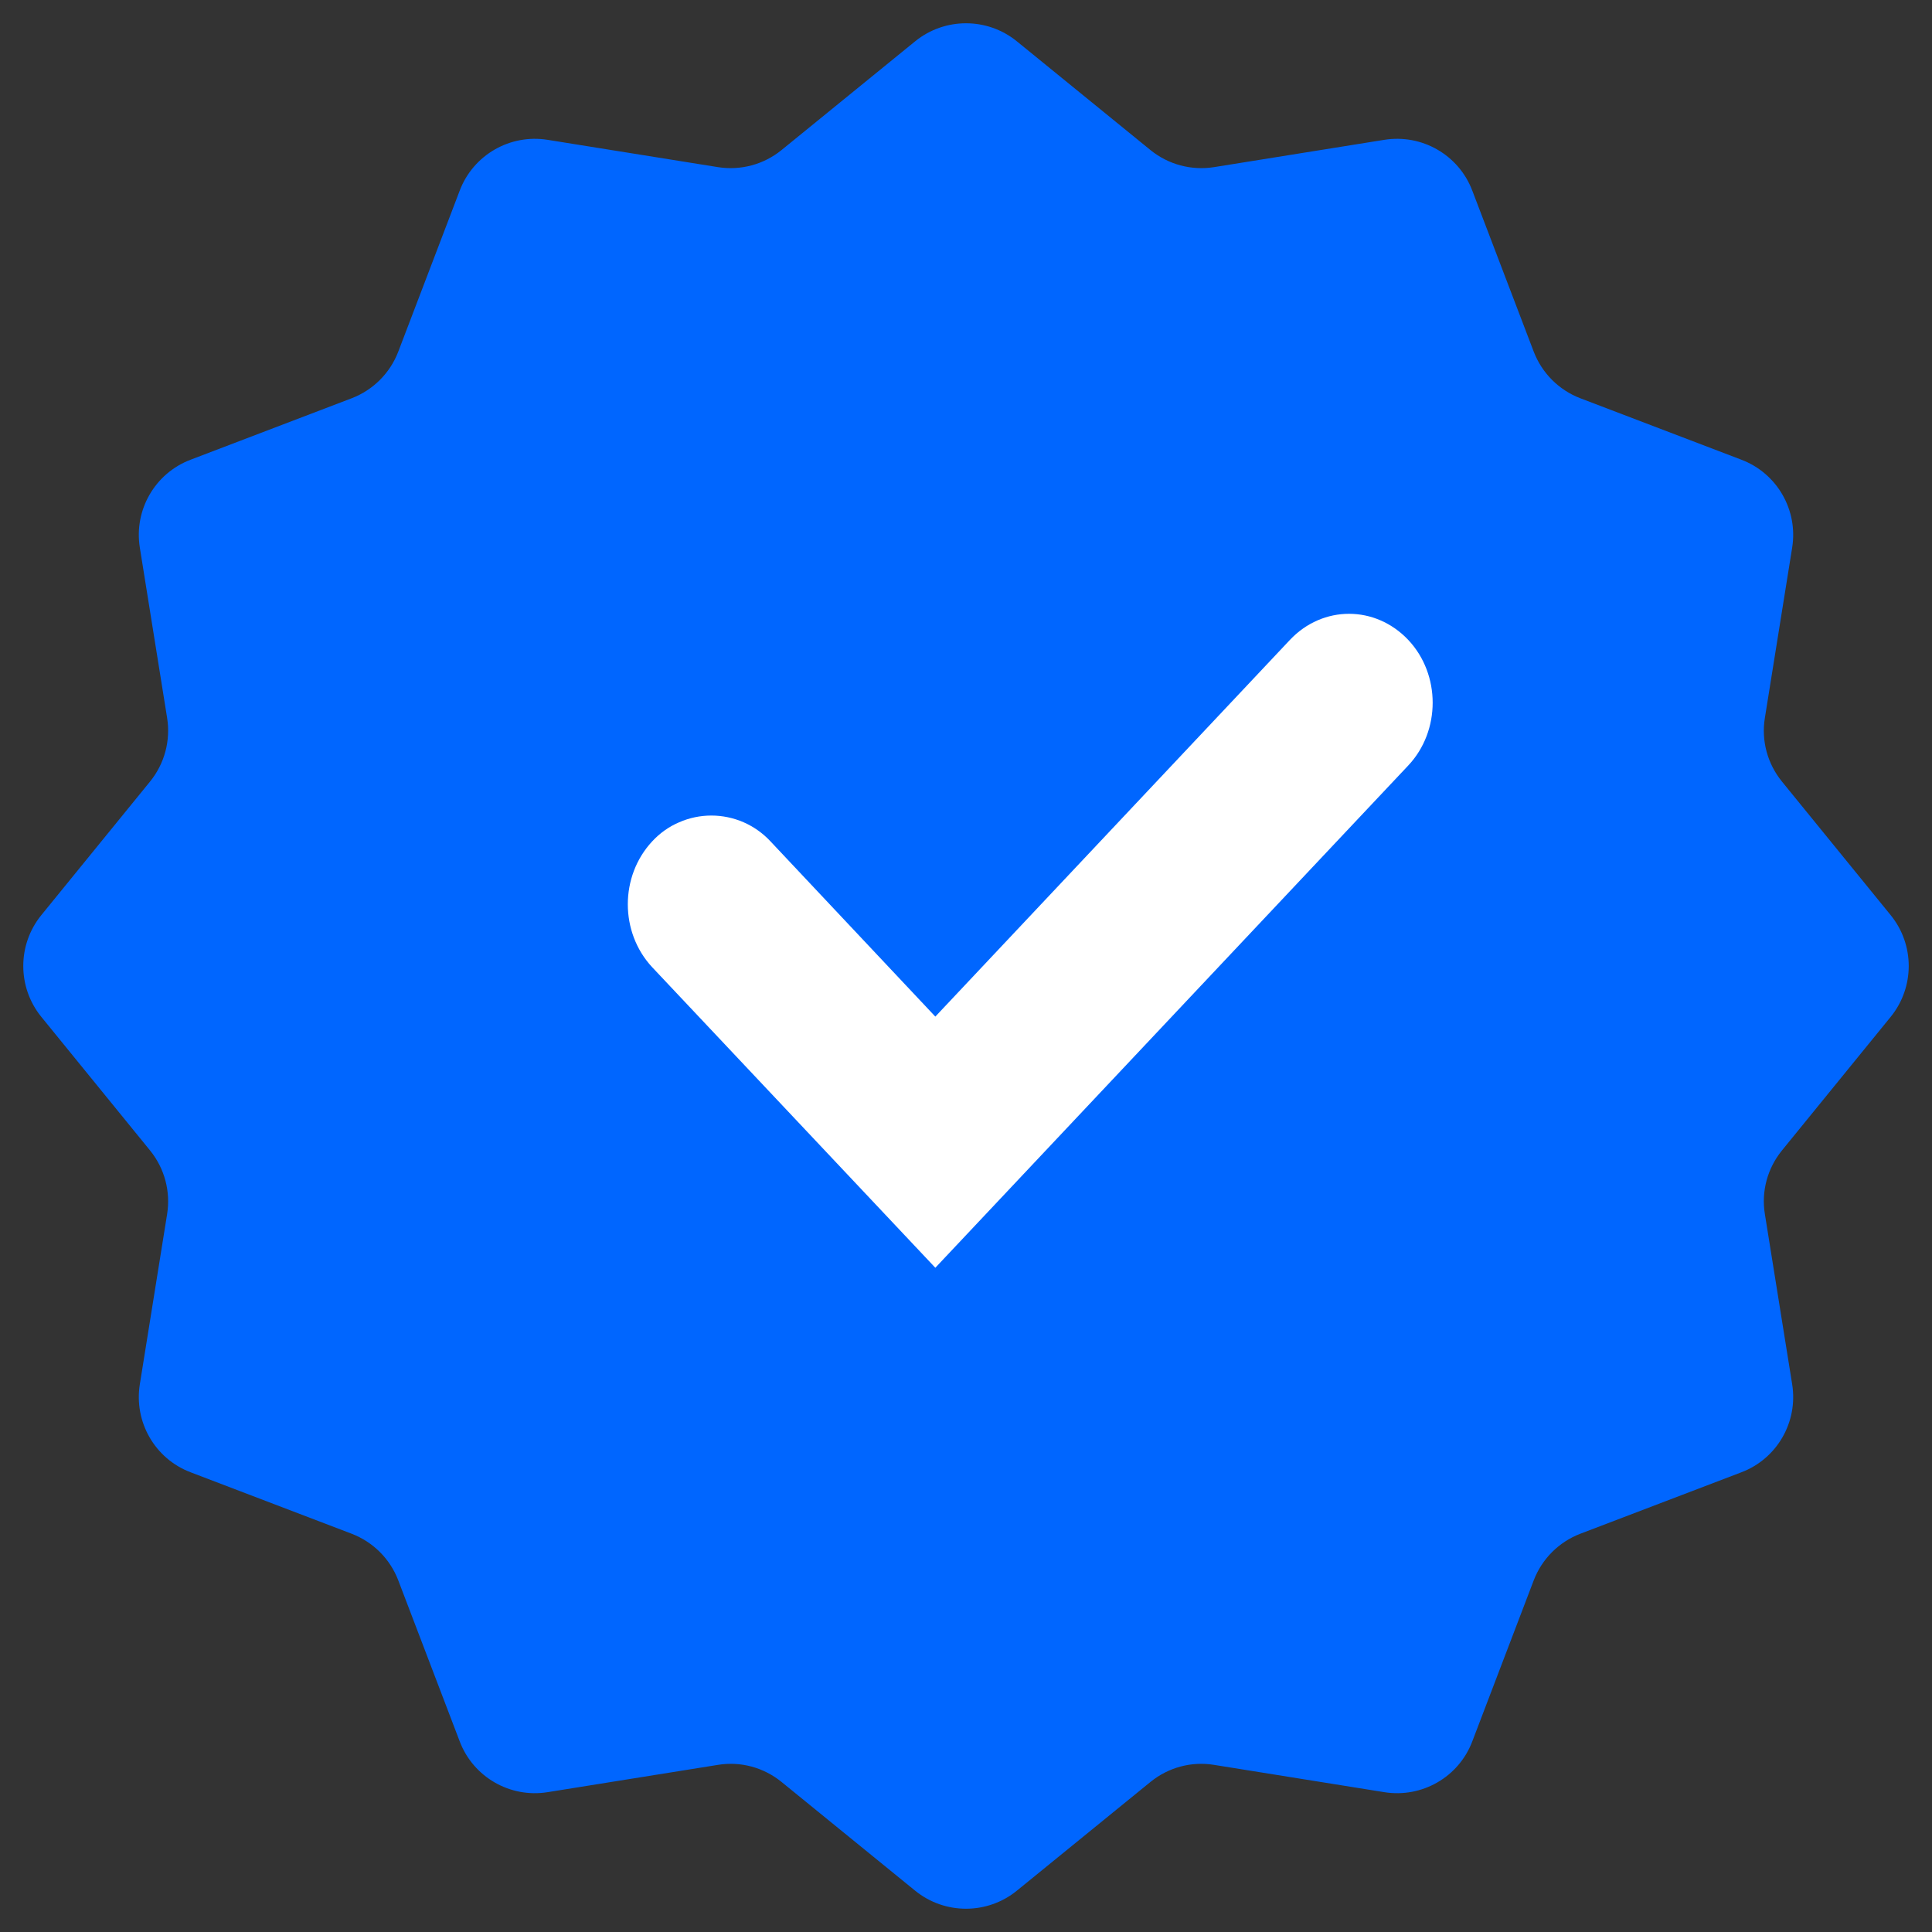 <?xml version="1.0" encoding="UTF-8" standalone="no"?>
<svg
   width="16"
   height="16"
   viewBox="0 0 16 16"
   fill="none"
   version="1.1"
   id="svg19"
   sodipodi:docname="checked.svg"
   inkscape:version="1.1 (c68e22c387, 2021-05-23)"
   xmlns:inkscape="http://www.inkscape.org/namespaces/inkscape"
   xmlns:sodipodi="http://sodipodi.sourceforge.net/DTD/sodipodi-0.dtd"
   xmlns="http://www.w3.org/2000/svg"
   xmlns:svg="http://www.w3.org/2000/svg">
  <rect x="0" y="0" width="16" height="16" fill="#333333" stroke="none"/>
  <defs
     id="defs23" />
  <sodipodi:namedview
     id="namedview21"
     pagecolor="#ffffff"
     bordercolor="#666666"
     borderopacity="1.0"
     inkscape:pageshadow="2"
     inkscape:pageopacity="0.0"
     inkscape:pagecheckerboard="0"
     showgrid="false"
     inkscape:zoom="31.0625"
     inkscape:cx="8"
     inkscape:cy="8"
     inkscape:window-width="1366"
     inkscape:window-height="705"
     inkscape:window-x="-4"
     inkscape:window-y="-4"
     inkscape:window-maximized="1"
     inkscape:current-layer="svg19" />
  <path
     d="M7.579 0.342C7.824 0.143 8.176 0.143 8.421 0.342L9.528 1.243C9.676 1.363 9.867 1.414 10.055 1.384L11.464 1.158C11.776 1.108 12.081 1.283 12.193 1.579L12.702 2.913C12.77 3.09 12.91 3.23 13.087 3.298L14.421 3.807C14.717 3.919 14.892 4.224 14.842 4.535L14.616 5.945C14.585 6.133 14.637 6.324 14.757 6.472L15.658 7.579C15.857 7.824 15.857 8.176 15.658 8.421L14.757 9.528C14.637 9.676 14.585 9.867 14.616 10.055L14.842 11.464C14.892 11.776 14.717 12.081 14.421 12.193L13.087 12.702C12.91 12.77 12.77 12.91 12.702 13.087L12.193 14.421C12.081 14.717 11.776 14.892 11.464 14.842L10.055 14.616C9.867 14.585 9.676 14.637 9.528 14.757L8.421 15.658C8.176 15.857 7.824 15.857 7.579 15.658L6.472 14.757C6.324 14.637 6.133 14.585 5.945 14.616L4.535 14.842C4.224 14.892 3.919 14.717 3.807 14.421L3.298 13.087C3.23 12.91 3.09 12.77 2.913 12.702L1.579 12.193C1.283 12.081 1.108 11.776 1.158 11.464L1.384 10.055C1.414 9.867 1.363 9.676 1.243 9.528L0.342 8.421C0.143 8.176 0.143 7.824 0.342 7.579L1.243 6.472C1.363 6.324 1.414 6.133 1.384 5.945L1.158 4.535C1.108 4.224 1.283 3.919 1.579 3.807L2.913 3.298C3.09 3.23 3.23 3.09 3.298 2.913L3.807 1.579C3.919 1.283 4.224 1.108 4.535 1.158L5.945 1.384C6.133 1.414 6.324 1.363 6.472 1.243L7.579 0.342Z"
     fill="#0066FF"
     id="path17" />
  <g
     style="fill:none"
     id="g138"
     transform="translate(4.531,4.789)">
    <path
       d="M 3.215,5.71 0.87,3.221 C 0.601,2.932 0.601,2.468 0.87,2.179 0.933,2.111 1.008,2.057 1.093,2.021 1.177,1.984 1.268,1.965 1.36,1.965 c 0.092,0 0.183,0.019 0.268,0.056 0.084,0.037 0.16,0.091 0.223,0.159 l 1.364,1.45 2.936,-3.119 c 0.272,-0.289 0.708,-0.289 0.981,0 0.269,0.286 0.269,0.753 0,1.039 z"
       fill="#ffffff"
       id="path129" />
  </g>
</svg>
